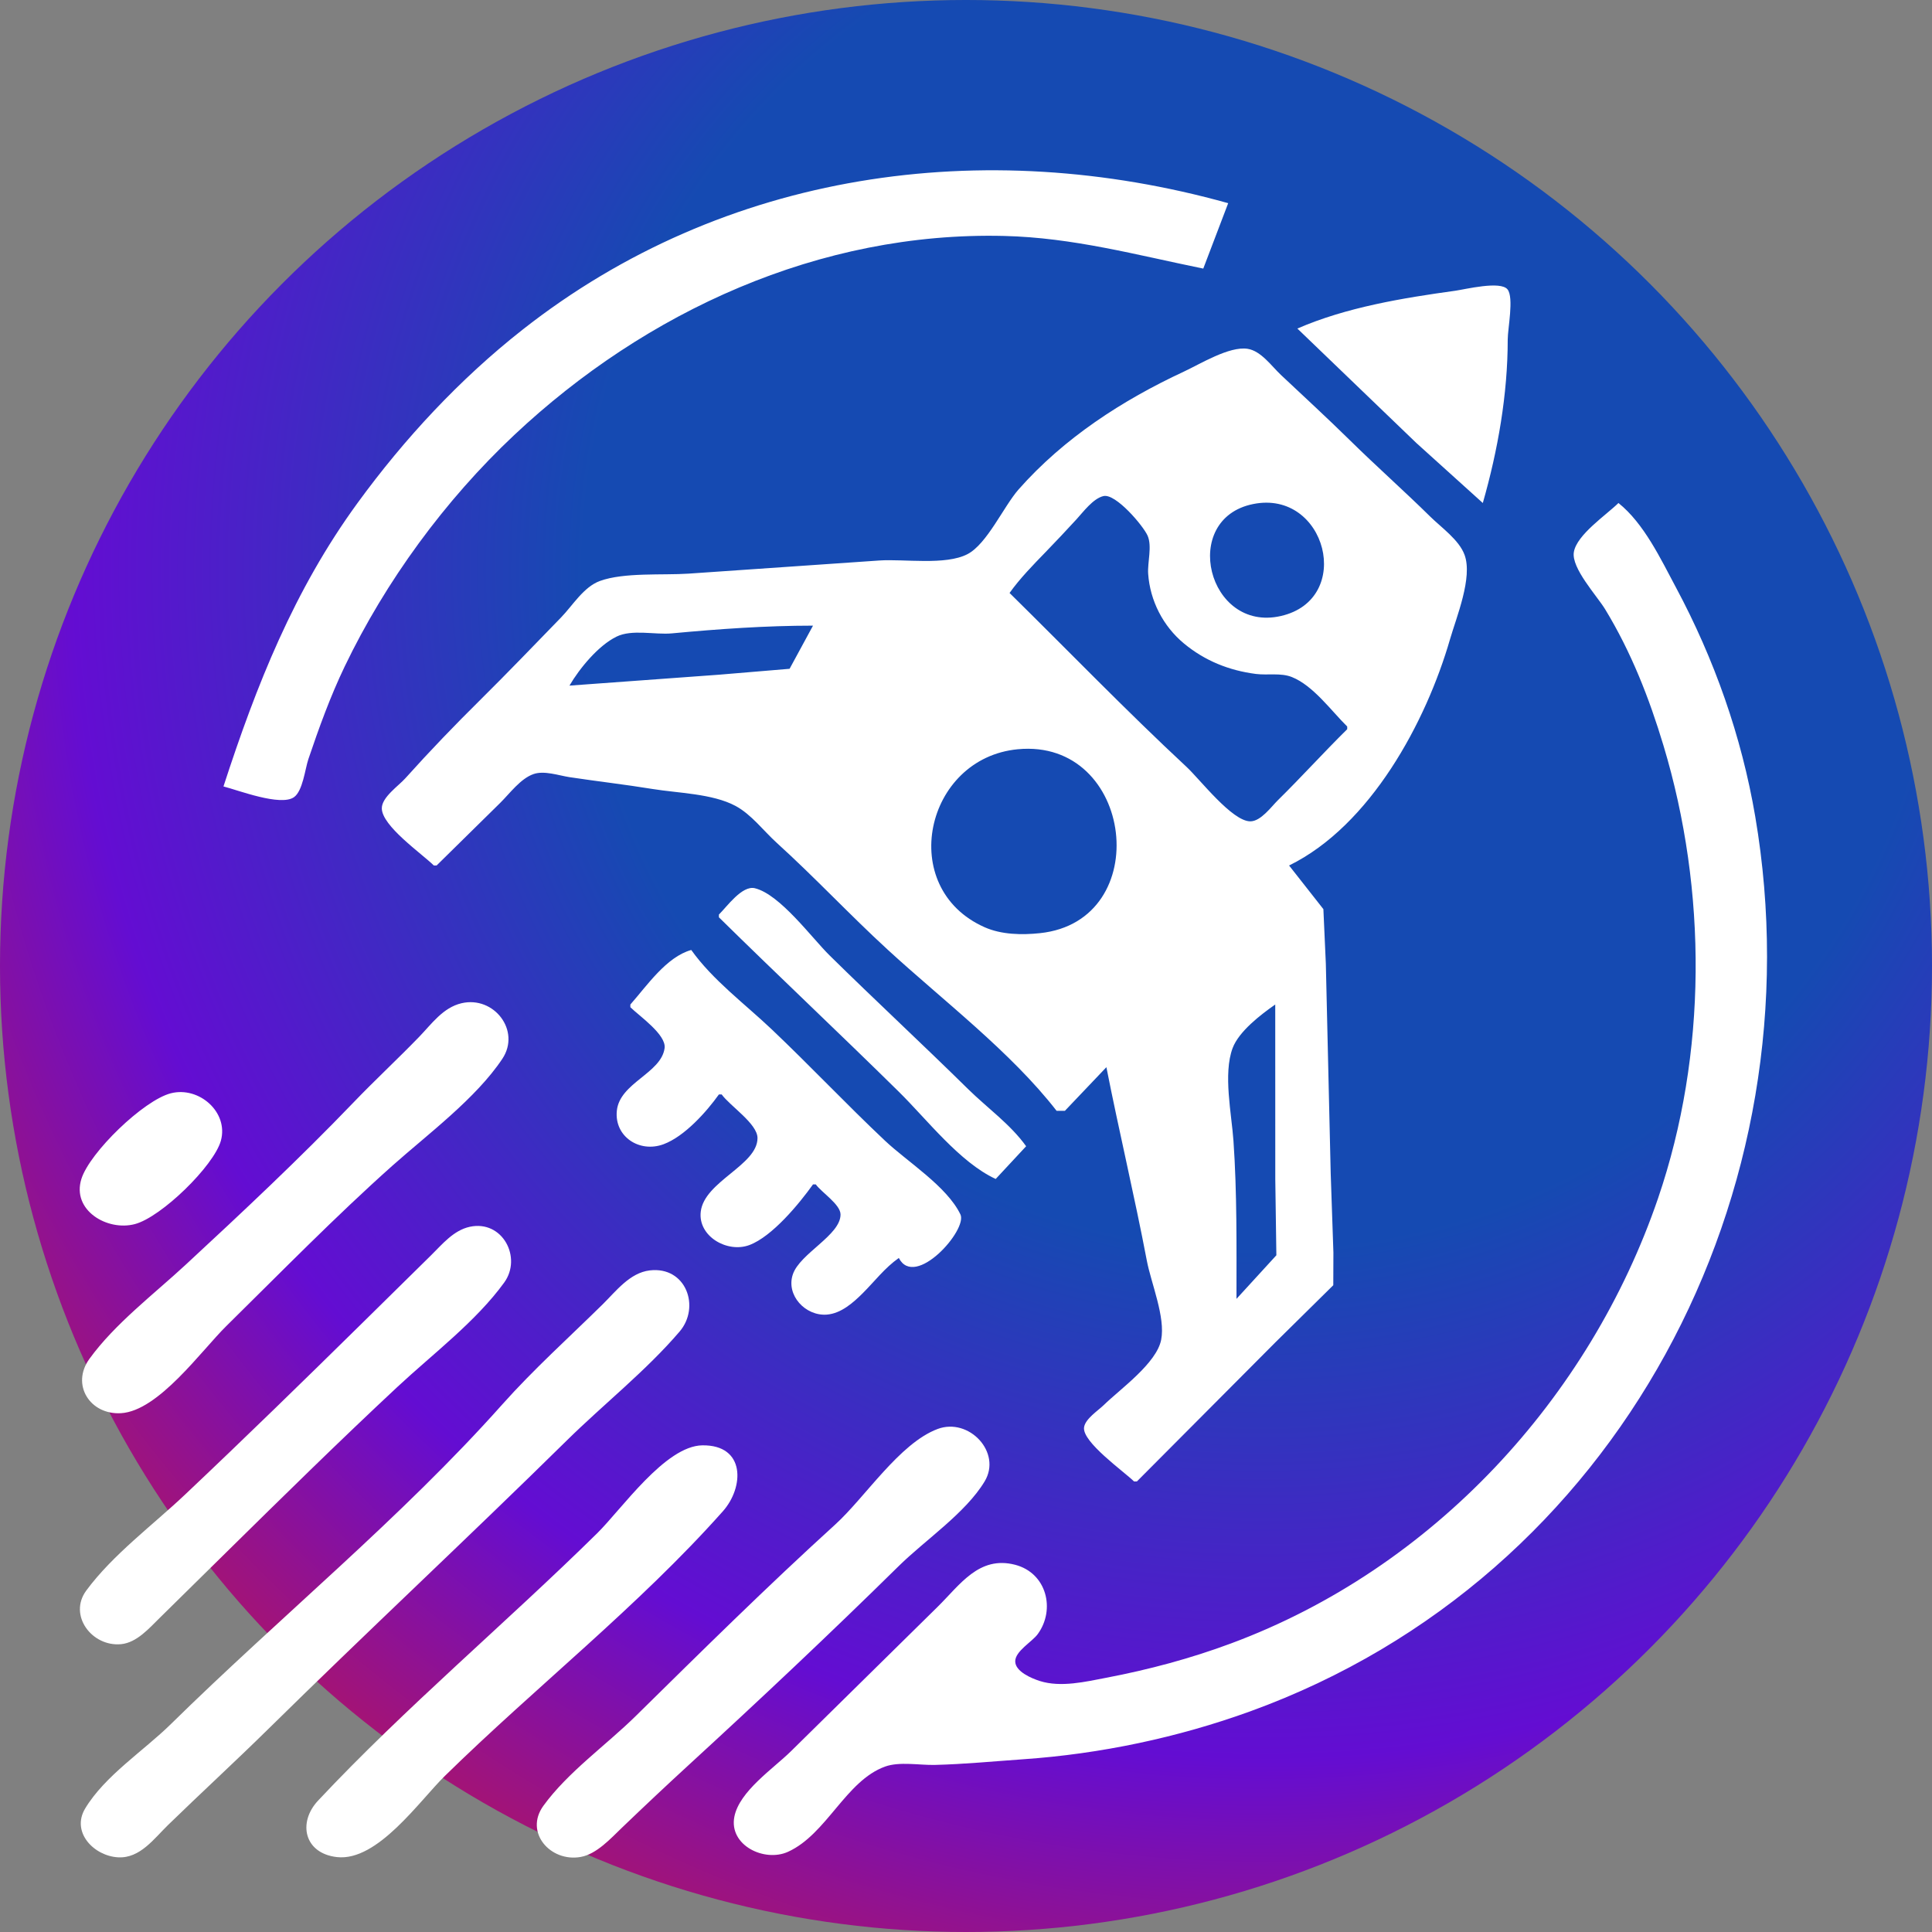 <svg width="48" height="48" viewBox="0 0 48 48" fill="none" xmlns="http://www.w3.org/2000/svg">
<rect x="0" y="0" width="48" height="48" fill="#808080" stroke="none"/>
<circle cx="24" cy="24" r="24" fill="url(#paint0_radial_862_202)" fill-opacity="0.9"/>
<g clip-path="url(#clip0_862_202)">
<path d="M5.552 19.539C5.923 19.634 6.968 20.038 7.302 19.807C7.523 19.654 7.579 19.106 7.661 18.862C7.924 18.084 8.207 17.302 8.563 16.56C9.579 14.443 11.055 12.426 12.774 10.81C16.044 7.735 20.366 5.751 24.944 5.862C26.661 5.903 28.23 6.334 29.895 6.673L30.514 5.048C24.441 3.351 17.996 4.247 12.979 8.194C11.421 9.419 10.044 10.903 8.883 12.497C7.304 14.663 6.37 17.023 5.552 19.539ZM32.233 8.163L35.19 11.007L36.84 12.497C37.215 11.187 37.459 9.796 37.459 8.434C37.459 8.166 37.616 7.395 37.455 7.191C37.281 6.97 36.403 7.189 36.153 7.224C34.849 7.404 33.444 7.635 32.233 8.163ZM10.779 21.503H10.847L12.429 19.946C12.665 19.713 12.931 19.345 13.254 19.232C13.52 19.138 13.88 19.267 14.148 19.308C14.835 19.412 15.525 19.49 16.211 19.602C16.847 19.706 17.701 19.716 18.274 20.023C18.669 20.235 18.971 20.644 19.299 20.941C20.246 21.799 21.115 22.733 22.056 23.596C23.427 24.855 25.113 26.133 26.251 27.598H26.457L27.488 26.514C27.805 28.121 28.187 29.714 28.493 31.322C28.6 31.883 28.958 32.724 28.849 33.286C28.735 33.871 27.831 34.51 27.42 34.911C27.277 35.05 26.962 35.251 26.933 35.463C26.884 35.826 27.923 36.558 28.176 36.807H28.245L31.683 33.354L33.125 31.931L33.128 31.119L33.061 29.155L32.94 23.941L32.879 22.587L32.027 21.503C34.051 20.51 35.431 17.936 36.025 15.883C36.184 15.333 36.594 14.346 36.386 13.784C36.25 13.413 35.81 13.107 35.534 12.835C34.88 12.191 34.193 11.583 33.54 10.94C32.976 10.385 32.396 9.853 31.821 9.312C31.592 9.096 31.329 8.717 30.995 8.666C30.541 8.596 29.816 9.045 29.414 9.232C27.878 9.946 26.431 10.887 25.308 12.158C24.937 12.579 24.524 13.515 24.036 13.768C23.491 14.051 22.459 13.884 21.85 13.925L17.105 14.252C16.459 14.295 15.506 14.216 14.905 14.434C14.5 14.581 14.226 15.046 13.939 15.341C13.28 16.02 12.62 16.707 11.948 17.373C11.304 18.009 10.675 18.663 10.071 19.336C9.902 19.525 9.486 19.806 9.486 20.081C9.486 20.521 10.476 21.205 10.779 21.503ZM33.471 18.05V18.117C32.886 18.694 32.337 19.302 31.752 19.878C31.585 20.042 31.326 20.406 31.064 20.406C30.61 20.406 29.811 19.361 29.48 19.054C27.976 17.655 26.545 16.172 25.082 14.732C25.34 14.371 25.668 14.035 25.978 13.716C26.238 13.448 26.491 13.178 26.744 12.903C26.912 12.72 27.157 12.386 27.414 12.325C27.717 12.252 28.404 13.063 28.512 13.309C28.628 13.574 28.506 13.971 28.526 14.258C28.573 14.924 28.895 15.556 29.415 15.987C29.933 16.416 30.533 16.658 31.202 16.744C31.492 16.781 31.82 16.711 32.096 16.821C32.627 17.033 33.073 17.658 33.471 18.05ZM31.133 12.523C32.95 12.155 33.655 14.888 31.821 15.305C30.002 15.719 29.309 12.891 31.133 12.523ZM40.21 12.497C39.906 12.796 39.175 13.284 39.102 13.716C39.034 14.113 39.679 14.807 39.88 15.138C40.526 16.2 40.973 17.341 41.329 18.524C42.416 22.131 42.416 26.189 41.196 29.765C39.498 34.735 35.608 38.965 30.583 40.831C29.575 41.206 28.545 41.481 27.488 41.683C26.971 41.782 26.356 41.929 25.837 41.765C25.635 41.701 25.223 41.531 25.223 41.275C25.223 41.021 25.643 40.791 25.783 40.598C26.227 39.988 26.006 39.08 25.219 38.876C24.322 38.645 23.852 39.373 23.294 39.922L19.649 43.511C19.209 43.944 18.369 44.503 18.245 45.136C18.106 45.845 18.991 46.275 19.579 46.007C20.539 45.57 21.012 44.245 21.987 43.891C22.347 43.76 22.846 43.858 23.225 43.849C23.956 43.831 24.695 43.759 25.425 43.708C27.338 43.576 29.266 43.169 31.064 42.517C40.26 39.18 45.194 29.596 43.608 20.284C43.269 18.295 42.593 16.379 41.639 14.596C41.261 13.89 40.848 13.008 40.21 12.497ZM20.199 15.544L19.617 16.616L17.861 16.763L14.148 17.034C14.398 16.607 14.862 16.041 15.317 15.817C15.701 15.628 16.274 15.775 16.692 15.736C17.856 15.627 19.029 15.544 20.199 15.544ZM25.285 18.615C28.178 18.337 28.708 22.881 25.838 23.184C25.388 23.232 24.88 23.222 24.463 23.037C22.265 22.061 22.98 18.836 25.285 18.615ZM17.861 22.722V22.79C19.34 24.246 20.852 25.667 22.331 27.124C23.025 27.807 23.846 28.881 24.738 29.291L25.494 28.478C25.103 27.932 24.528 27.526 24.05 27.056C22.915 25.938 21.747 24.856 20.612 23.738C20.165 23.298 19.381 22.222 18.755 22.068C18.436 21.99 18.058 22.529 17.861 22.722ZM15.661 24.957V25.024C15.88 25.24 16.556 25.704 16.512 26.04C16.428 26.668 15.394 26.901 15.325 27.598C15.261 28.237 15.886 28.651 16.486 28.428C17.006 28.235 17.55 27.627 17.861 27.191H17.93C18.135 27.477 18.82 27.918 18.82 28.275C18.82 28.95 17.5 29.35 17.41 30.103C17.337 30.717 18.071 31.138 18.618 30.933C19.186 30.721 19.856 29.906 20.199 29.426H20.268C20.413 29.627 20.883 29.924 20.883 30.174C20.883 30.69 19.874 31.139 19.698 31.661C19.523 32.178 20.009 32.702 20.543 32.661C20.895 32.633 21.194 32.368 21.431 32.133C21.731 31.834 21.981 31.5 22.331 31.254C22.731 32.035 24.047 30.555 23.861 30.171C23.524 29.473 22.548 28.868 21.987 28.34C21.028 27.436 20.124 26.476 19.168 25.569C18.5 24.936 17.71 24.353 17.174 23.602C16.556 23.773 16.069 24.496 15.661 24.957ZM11.466 24.925C11.006 25.033 10.724 25.439 10.416 25.758C9.877 26.315 9.309 26.841 8.772 27.401C7.445 28.783 6.019 30.12 4.612 31.423C3.821 32.155 2.855 32.887 2.222 33.76C1.757 34.402 2.237 35.157 3.008 35.11C3.937 35.054 5.005 33.554 5.621 32.947C6.975 31.614 8.327 30.229 9.747 28.963C10.63 28.177 11.826 27.289 12.481 26.305C12.945 25.607 12.273 24.736 11.466 24.925ZM31.683 24.957L31.684 29.291L31.711 31.187L30.72 32.27C30.72 30.974 30.735 29.636 30.645 28.343C30.599 27.678 30.385 26.679 30.624 26.04C30.78 25.624 31.325 25.206 31.683 24.957ZM4.246 27.162C3.568 27.334 2.227 28.634 2.022 29.291C1.778 30.068 2.664 30.595 3.352 30.412C4.01 30.238 5.312 28.966 5.487 28.343C5.685 27.633 4.945 26.984 4.246 27.162ZM11.673 30.479C11.27 30.565 10.987 30.914 10.71 31.187L8.991 32.88C7.539 34.309 6.078 35.734 4.596 37.134C3.791 37.895 2.802 38.625 2.144 39.516C1.69 40.131 2.284 40.918 3.008 40.849C3.401 40.811 3.71 40.448 3.971 40.193L5.621 38.568C7.021 37.19 8.434 35.8 9.872 34.459C10.747 33.643 11.825 32.833 12.527 31.864C12.976 31.244 12.485 30.305 11.673 30.479ZM16.142 31.563C15.646 31.622 15.303 32.081 14.973 32.406C14.141 33.225 13.257 34.02 12.48 34.892C9.963 37.718 6.947 40.178 4.246 42.834C3.571 43.498 2.604 44.118 2.115 44.933C1.763 45.521 2.334 46.114 2.939 46.145C3.481 46.172 3.829 45.678 4.177 45.34C4.995 44.544 5.838 43.771 6.653 42.969C9.105 40.554 11.626 38.207 14.079 35.791C14.995 34.889 16.05 34.058 16.884 33.083C17.407 32.471 17.046 31.456 16.142 31.563ZM23.294 35.503C22.345 35.86 21.498 37.198 20.748 37.879C19.059 39.414 17.424 41.03 15.798 42.631C15.06 43.358 14.108 44.026 13.5 44.865C13.021 45.527 13.676 46.267 14.423 46.136C14.823 46.067 15.176 45.673 15.455 45.406C15.998 44.885 16.55 44.365 17.105 43.856C18.871 42.236 20.624 40.587 22.331 38.906C22.989 38.259 23.987 37.593 24.462 36.807C24.899 36.085 24.072 35.211 23.294 35.503ZM17.449 35.909C16.528 35.923 15.445 37.494 14.836 38.094C12.566 40.329 10.077 42.416 7.902 44.736C7.394 45.279 7.555 46.047 8.372 46.139C9.38 46.252 10.422 44.74 11.054 44.121C13.307 41.912 15.862 39.906 17.958 37.549C18.492 36.95 18.525 35.894 17.449 35.909Z" fill="white"/>
</g>
<defs>
<radialGradient id="paint0_radial_862_202" cx="0" cy="0" r="1" gradientUnits="userSpaceOnUse" gradientTransform="translate(31.5 14.25) rotate(134.599) scale(37.919)">
<stop stop-color="#0944B7"/>
<stop offset="0.445" stop-color="#0944B7"/>
<stop offset="0.78" stop-color="#6000DB"/>
<stop offset="1" stop-color="#B7095D"/>
</radialGradient>
<clipPath id="clip0_862_202">
<rect width="44.25" height="44.25" fill="white" transform="translate(1.98 2.73)"/>
</clipPath>
</defs>
</svg>
